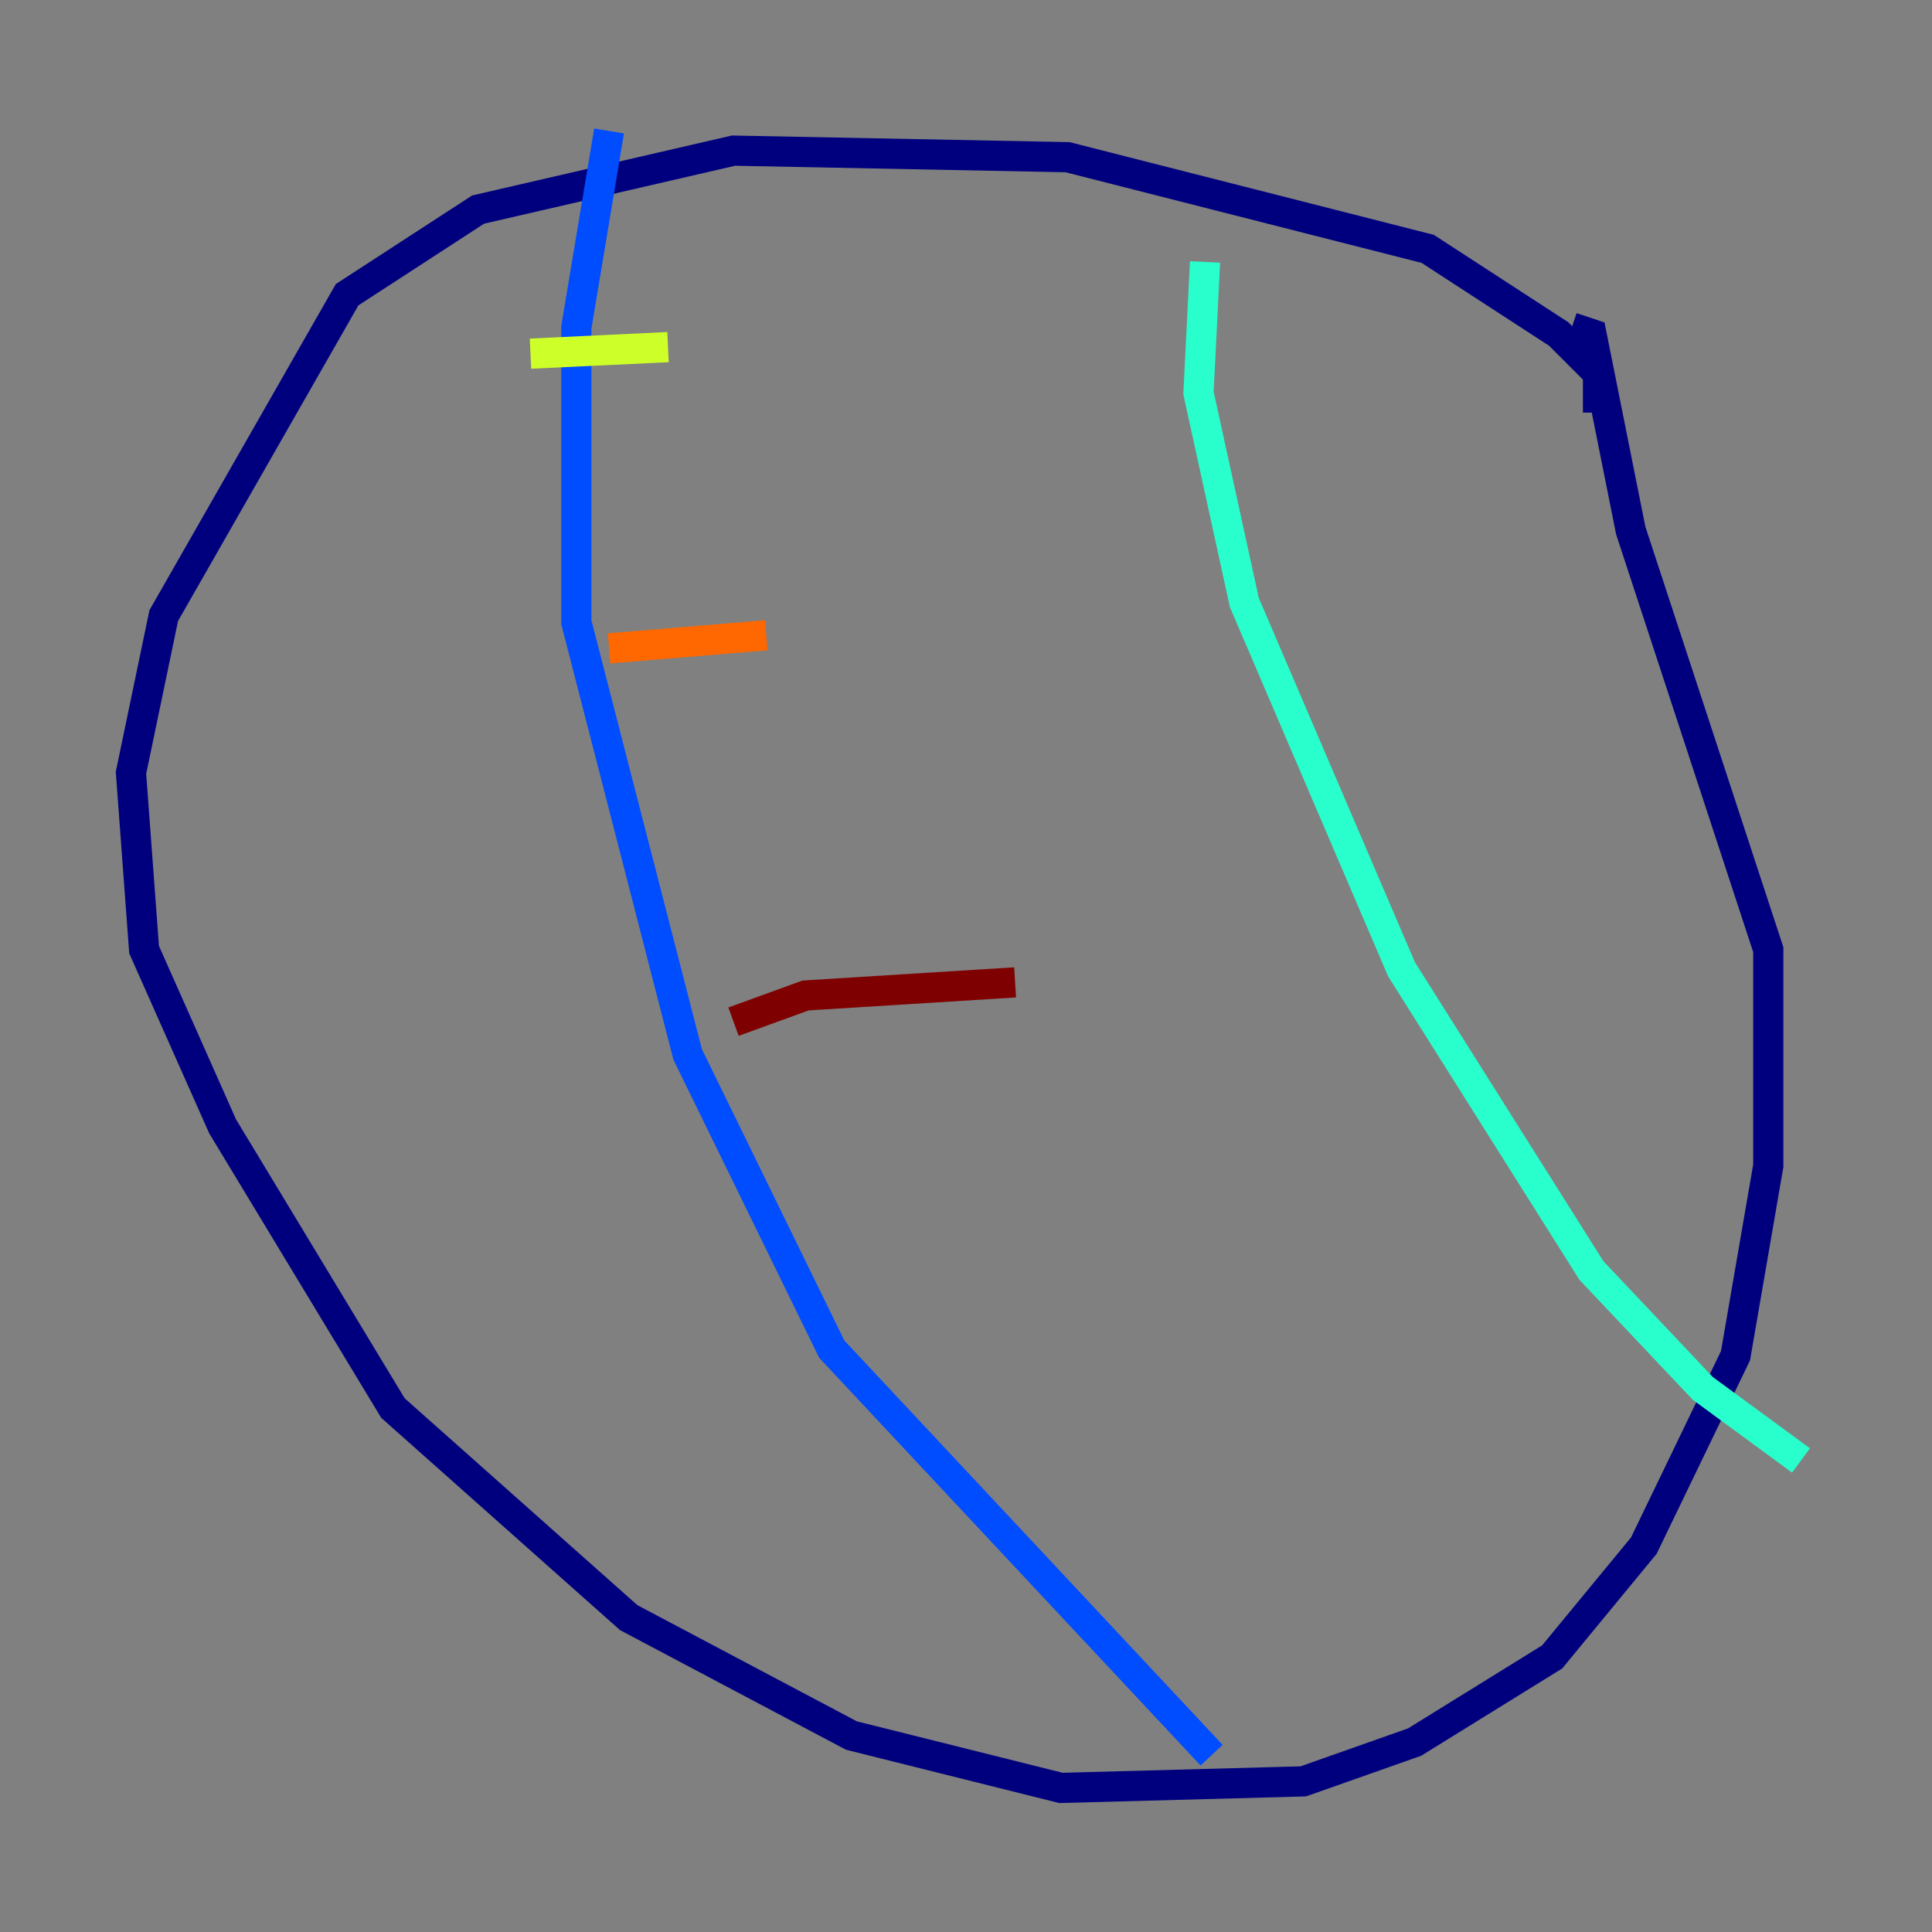 <?xml version="1.0" encoding="utf-8" ?>
<svg baseProfile="tiny" height="128" version="1.2" viewBox="0,0,128,128" width="128" xmlns="http://www.w3.org/2000/svg" xmlns:ev="http://www.w3.org/2001/xml-events" xmlns:xlink="http://www.w3.org/1999/xlink"><rect x="0" y="0" width="128" height="128" fill="#808080" stroke="none"/><defs /><polyline fill="none" points="105.871,27.336 105.871,24.732 103.268,22.129 94.59,16.488 70.725,10.414 48.597,9.98 31.675,13.885 22.997,19.525 10.848,40.786 8.678,51.2 9.546,62.915 14.752,74.63 26.034,93.288 41.654,107.173 56.407,114.983 70.291,118.454 86.346,118.02 93.722,115.417 102.834,109.776 108.909,102.4 114.983,89.817 117.153,77.234 117.153,62.915 108.041,35.146 105.437,22.129 104.136,21.695" stroke="#00007f" stroke-width="2" /><polyline fill="none" points="40.352,8.678 38.183,21.695 38.183,41.22 45.559,69.858 55.105,89.383 80.271,116.285" stroke="#004cff" stroke-width="2" /><polyline fill="none" points="79.837,17.356 79.403,26.034 82.441,39.919 92.854,64.217 105.437,84.176 112.814,91.986 119.322,96.759" stroke="#29ffcd" stroke-width="2" /><polyline fill="none" points="44.258,22.997 35.146,23.43" stroke="#cdff29" stroke-width="2" /><polyline fill="none" points="50.766,42.088 40.352,42.956" stroke="#ff6700" stroke-width="2" /><polyline fill="none" points="67.254,65.085 53.37,65.953 48.597,67.688" stroke="#7f0000" stroke-width="2" /></svg>